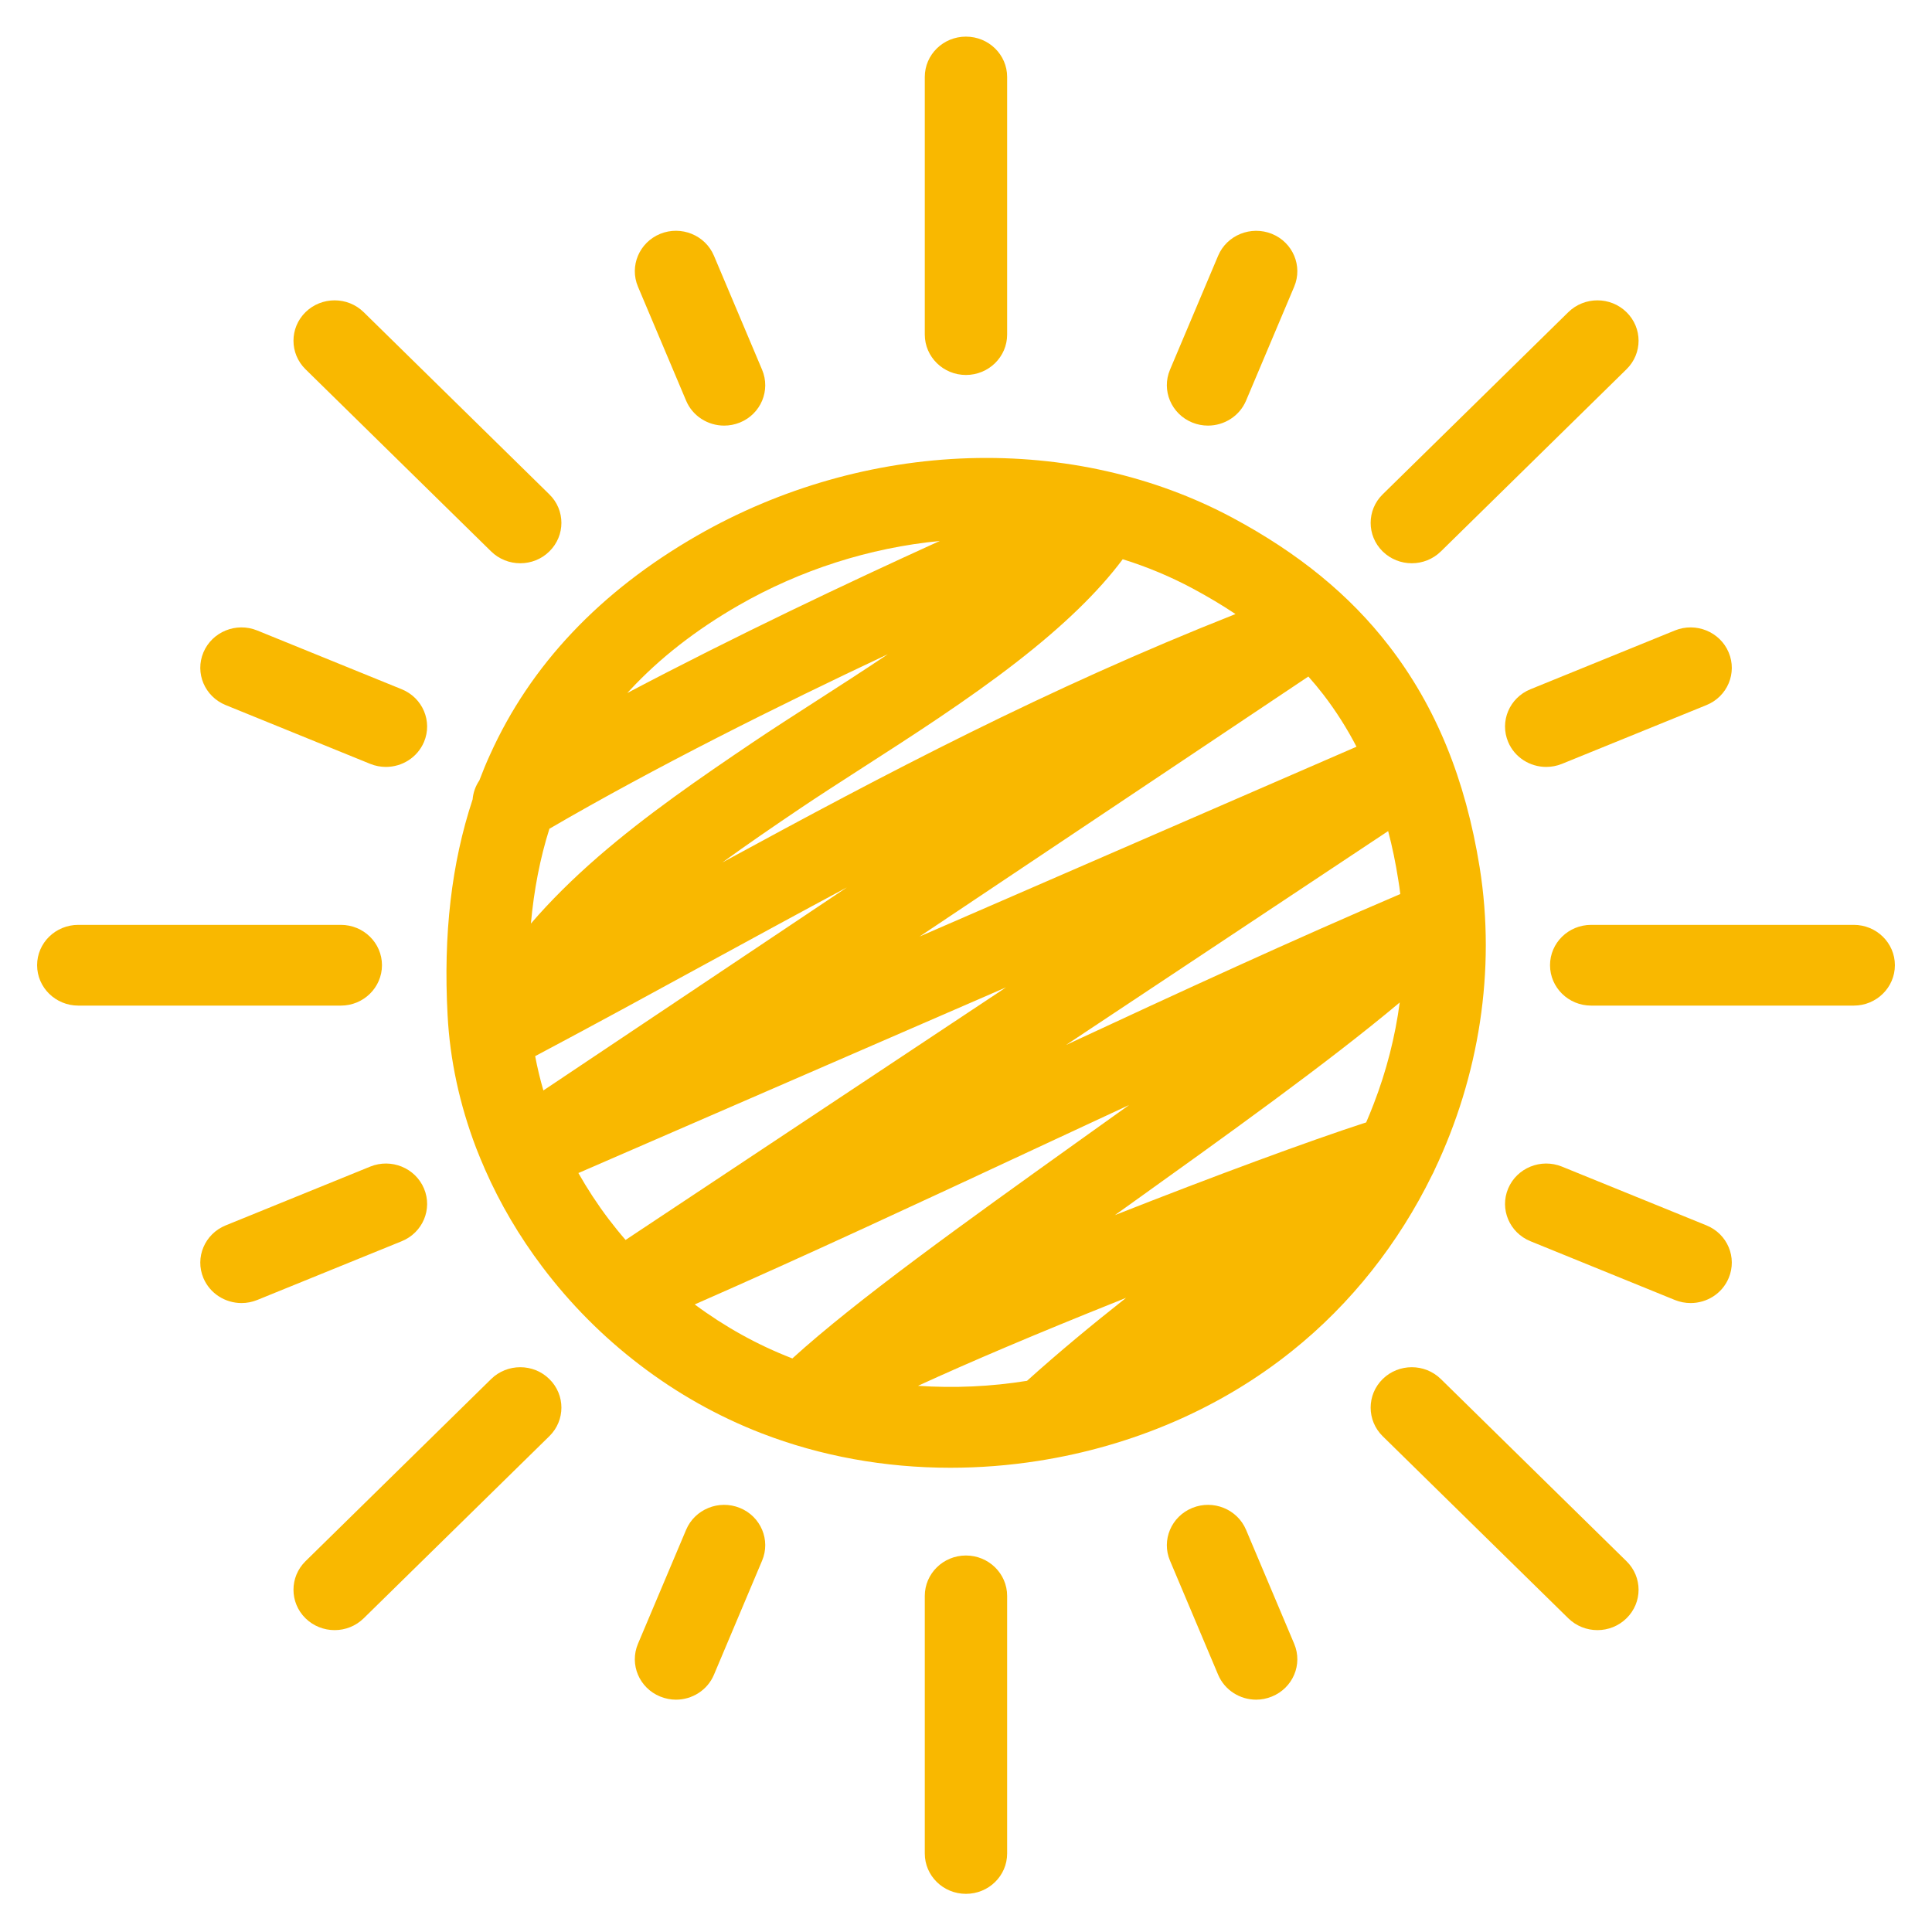 <svg width="24" height="24" viewBox="0 0 24 24" fill="none" xmlns="http://www.w3.org/2000/svg">
<path d="M17.821 14.532C18.373 13.371 18.585 12.052 18.381 10.775C18.204 9.676 17.836 8.776 17.254 8.023C16.767 7.391 16.13 6.871 15.309 6.431C14.337 5.911 13.205 5.656 12.035 5.692C10.858 5.729 9.69 6.062 8.659 6.654C7.455 7.346 6.589 8.261 6.087 9.376C6.039 9.48 5.996 9.586 5.955 9.694C5.907 9.765 5.878 9.846 5.871 9.93C5.608 10.725 5.506 11.607 5.56 12.609C5.589 13.165 5.709 13.721 5.915 14.261C5.949 14.348 5.984 14.434 6.022 14.52C6.023 14.523 6.024 14.525 6.025 14.527C6.212 14.953 6.452 15.36 6.739 15.74C7.084 16.197 7.489 16.605 7.945 16.953C8.411 17.31 8.921 17.596 9.458 17.804C10.194 18.089 10.992 18.233 11.806 18.233C12.167 18.233 12.531 18.205 12.895 18.148C14.073 17.964 15.164 17.492 16.047 16.785L16.047 16.785C16.787 16.194 17.376 15.44 17.788 14.6C17.8 14.578 17.812 14.555 17.821 14.532ZM17.37 10.931C17.38 10.989 17.388 11.048 17.395 11.106C16.08 11.668 14.654 12.324 13.243 12.981L17.244 10.324C17.295 10.517 17.337 10.719 17.37 10.931ZM17.064 13.715C17.035 13.792 17.003 13.868 16.971 13.943C16.273 14.169 15.078 14.61 13.849 15.095C13.899 15.06 13.948 15.024 13.998 14.989C15.23 14.107 16.496 13.202 17.388 12.453C17.331 12.88 17.223 13.304 17.064 13.715ZM16.851 9.276L11.423 11.634L16.253 8.404C16.318 8.477 16.38 8.552 16.439 8.628C16.594 8.83 16.731 9.045 16.851 9.276ZM7.771 15.403C7.698 15.319 7.628 15.232 7.56 15.143C7.421 14.959 7.296 14.768 7.185 14.572L12.498 12.265L7.771 15.403ZM6.825 10.295C8.136 9.531 9.674 8.764 11.029 8.127C10.73 8.328 10.43 8.521 10.147 8.703C9.866 8.884 9.601 9.054 9.359 9.217C8.684 9.672 8.029 10.124 7.432 10.641C7.113 10.918 6.835 11.194 6.595 11.473C6.633 11.053 6.709 10.661 6.825 10.295ZM6.648 13.12C7.378 12.732 8.09 12.344 8.778 11.968C9.363 11.649 9.941 11.334 10.52 11.024L6.75 13.546C6.709 13.405 6.675 13.262 6.648 13.12ZM15.348 7.628C13 8.556 11.01 9.606 8.973 10.714C9.279 10.492 9.603 10.27 9.938 10.044C10.171 9.887 10.432 9.719 10.707 9.542C11.321 9.147 12.017 8.7 12.632 8.222C13.21 7.773 13.644 7.353 13.947 6.947C14.252 7.042 14.543 7.164 14.819 7.312C15.007 7.413 15.183 7.518 15.348 7.628ZM9.175 7.52C9.945 7.078 10.801 6.805 11.674 6.72C10.53 7.24 9.127 7.905 7.792 8.609C7.803 8.598 7.814 8.586 7.825 8.574C8.19 8.18 8.644 7.825 9.175 7.52ZM8.63 16.204C10.001 15.603 11.463 14.921 12.885 14.258C13.263 14.082 13.644 13.904 14.026 13.727C13.816 13.878 13.605 14.028 13.395 14.178C11.978 15.192 10.639 16.151 9.843 16.875C9.84 16.873 9.837 16.872 9.833 16.871C9.408 16.706 9.004 16.482 8.63 16.204ZM11.404 17.215C12.039 16.923 12.887 16.563 13.865 16.172C13.906 16.155 13.948 16.139 13.989 16.122C13.569 16.453 13.149 16.801 12.758 17.153C12.31 17.225 11.854 17.246 11.404 17.215Z" fill="#F9B800"/>
<path d="M11.999 4.658C12.282 4.658 12.511 4.433 12.511 4.156V0.956C12.511 0.679 12.282 0.455 11.999 0.455C11.717 0.455 11.488 0.679 11.488 0.956V4.156C11.488 4.433 11.717 4.658 11.999 4.658Z" fill="#F9B800"/>
<path d="M8.523 4.977C8.604 5.17 8.795 5.287 8.995 5.287C9.06 5.287 9.127 5.275 9.191 5.249C9.452 5.143 9.575 4.849 9.467 4.593L8.869 3.177C8.761 2.921 8.462 2.799 8.201 2.905C7.941 3.012 7.817 3.305 7.925 3.561L8.523 4.977Z" fill="#F9B800"/>
<path d="M6.101 6.85C6.201 6.948 6.332 6.997 6.463 6.997C6.594 6.997 6.725 6.948 6.824 6.85C7.024 6.654 7.024 6.336 6.824 6.141L4.518 3.878C4.319 3.682 3.995 3.682 3.795 3.878C3.596 4.074 3.596 4.391 3.795 4.587L6.101 6.85Z" fill="#F9B800"/>
<path d="M2.804 8.759L4.599 9.489C4.663 9.515 4.729 9.527 4.794 9.527C4.995 9.527 5.185 9.41 5.267 9.217C5.375 8.961 5.251 8.668 4.99 8.562L3.195 7.832C2.934 7.726 2.635 7.848 2.527 8.104C2.419 8.36 2.543 8.653 2.804 8.759Z" fill="#F9B800"/>
<path d="M4.745 11.99C4.745 11.713 4.516 11.489 4.234 11.489H0.973C0.69 11.489 0.461 11.713 0.461 11.99C0.461 12.267 0.69 12.492 0.973 12.492H4.234C4.516 12.492 4.745 12.267 4.745 11.99Z" fill="#F9B800"/>
<path d="M14.811 5.249C14.875 5.275 14.941 5.287 15.006 5.287C15.207 5.287 15.397 5.17 15.479 4.977L16.077 3.561C16.185 3.305 16.061 3.011 15.8 2.905C15.539 2.8 15.24 2.921 15.132 3.177L14.534 4.593C14.426 4.849 14.55 5.143 14.811 5.249Z" fill="#F9B800"/>
<path d="M17.538 6.997C17.668 6.997 17.799 6.948 17.899 6.85L20.205 4.587C20.405 4.391 20.405 4.074 20.205 3.878C20.006 3.682 19.682 3.682 19.482 3.878L17.176 6.141C16.977 6.336 16.977 6.654 17.176 6.85C17.276 6.948 17.407 6.997 17.538 6.997Z" fill="#F9B800"/>
<path d="M18.735 9.217C18.816 9.41 19.007 9.527 19.207 9.527C19.273 9.527 19.339 9.515 19.403 9.489L21.198 8.759C21.459 8.653 21.582 8.36 21.474 8.104C21.366 7.848 21.067 7.726 20.806 7.832L19.012 8.562C18.751 8.668 18.627 8.961 18.735 9.217Z" fill="#F9B800"/>
<path d="M23.028 11.489H19.766C19.484 11.489 19.255 11.713 19.255 11.99C19.255 12.267 19.484 12.492 19.766 12.492H23.028C23.31 12.492 23.539 12.267 23.539 11.99C23.539 11.713 23.31 11.489 23.028 11.489Z" fill="#F9B800"/>
<path d="M11.999 19.323C11.717 19.323 11.488 19.548 11.488 19.825V23.025C11.488 23.302 11.717 23.526 11.999 23.526C12.282 23.526 12.511 23.302 12.511 23.025V19.825C12.511 19.548 12.282 19.323 11.999 19.323Z" fill="#F9B800"/>
<path d="M9.191 18.732C8.93 18.626 8.631 18.748 8.523 19.004L7.925 20.42C7.817 20.676 7.941 20.969 8.201 21.075C8.265 21.101 8.332 21.114 8.397 21.114C8.597 21.114 8.788 20.997 8.869 20.804L9.467 19.387C9.575 19.132 9.452 18.838 9.191 18.732Z" fill="#F9B800"/>
<path d="M6.101 17.131L3.795 19.394C3.596 19.59 3.596 19.907 3.795 20.103C3.895 20.201 4.026 20.25 4.157 20.25C4.288 20.25 4.418 20.201 4.518 20.103L6.824 17.841C7.024 17.645 7.024 17.327 6.824 17.131C6.625 16.935 6.301 16.935 6.101 17.131Z" fill="#F9B800"/>
<path d="M5.267 14.764C5.159 14.508 4.86 14.386 4.599 14.492L2.804 15.222C2.543 15.328 2.419 15.621 2.527 15.877C2.609 16.07 2.799 16.187 3 16.187C3.065 16.187 3.131 16.175 3.195 16.149L4.99 15.419C5.251 15.313 5.375 15.02 5.267 14.764Z" fill="#F9B800"/>
<path d="M15.479 19.004C15.371 18.748 15.072 18.626 14.811 18.732C14.55 18.838 14.426 19.132 14.534 19.387L15.132 20.804C15.214 20.997 15.404 21.114 15.605 21.114C15.67 21.114 15.736 21.101 15.8 21.075C16.061 20.969 16.185 20.676 16.077 20.42L15.479 19.004Z" fill="#F9B800"/>
<path d="M17.899 17.131C17.699 16.935 17.376 16.935 17.176 17.131C16.977 17.327 16.977 17.645 17.176 17.841L19.482 20.103C19.582 20.201 19.713 20.25 19.844 20.25C19.975 20.25 20.105 20.201 20.205 20.103C20.405 19.907 20.405 19.59 20.205 19.394L17.899 17.131Z" fill="#F9B800"/>
<path d="M21.198 15.222L19.403 14.492C19.142 14.386 18.843 14.508 18.735 14.764C18.627 15.02 18.751 15.313 19.012 15.419L20.806 16.149C20.87 16.175 20.937 16.187 21.002 16.187C21.203 16.187 21.393 16.07 21.474 15.877C21.582 15.621 21.459 15.328 21.198 15.222Z" fill="#F9B800"/>
</svg>
